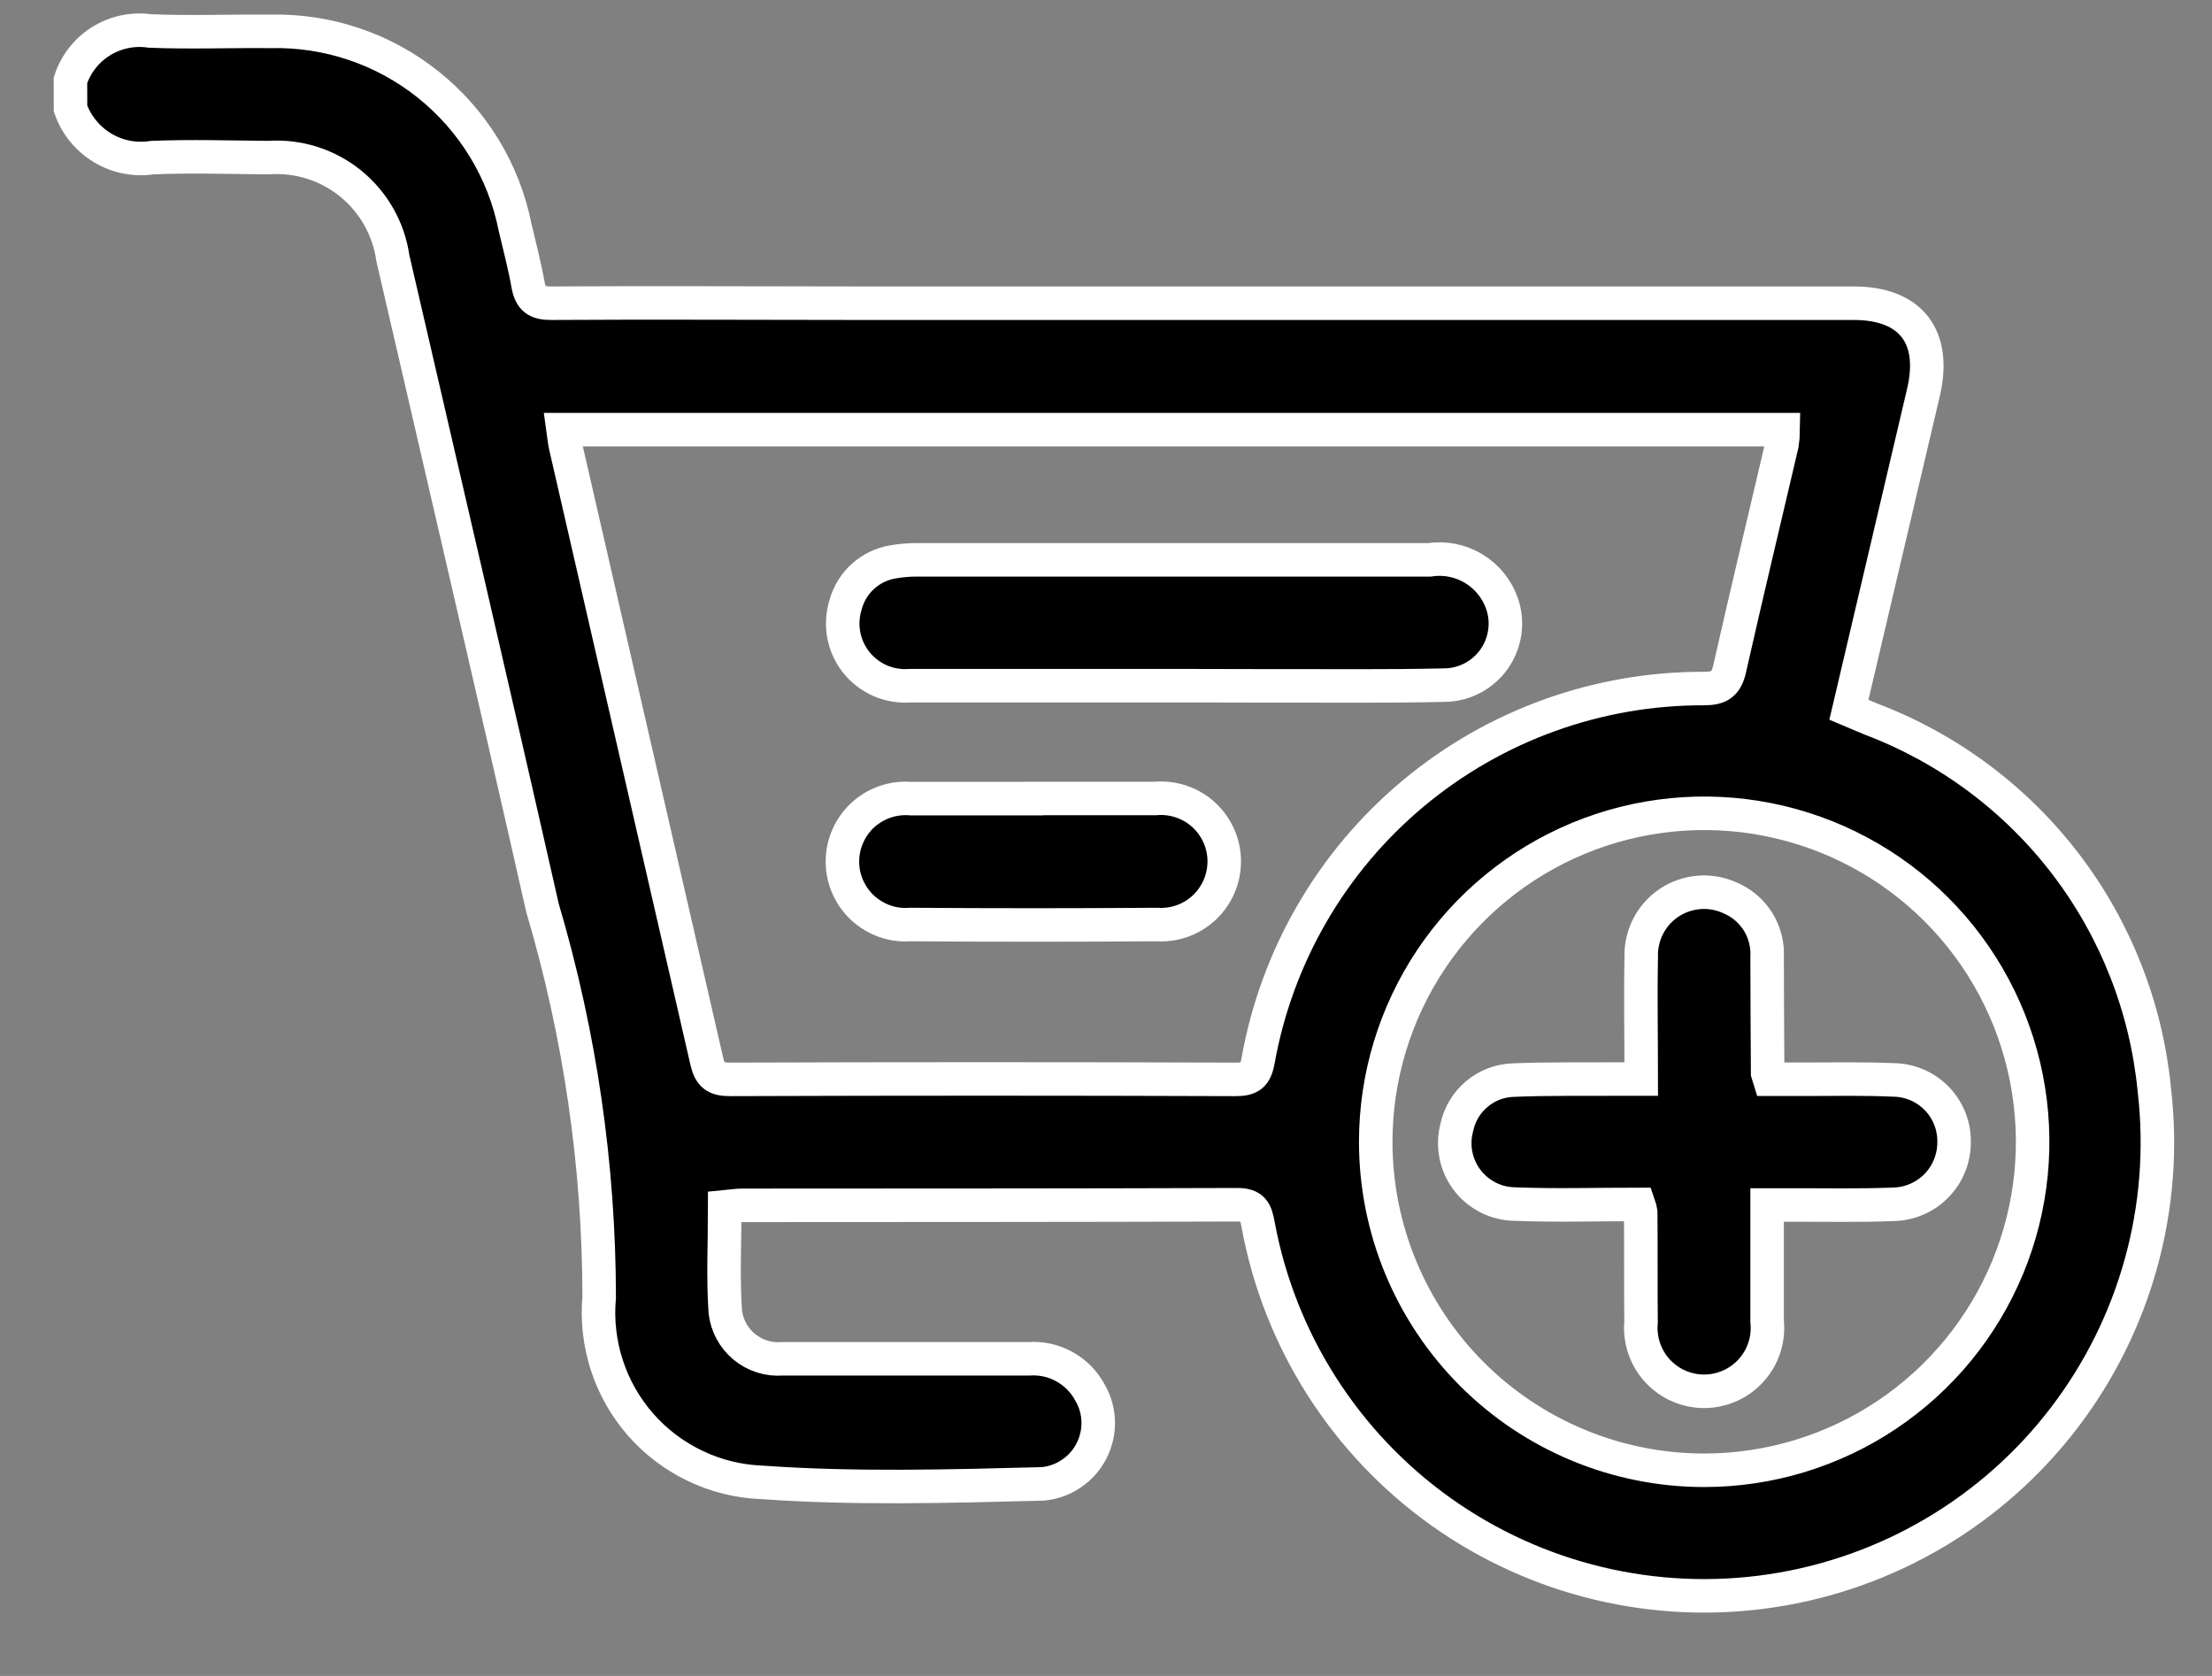 <svg width="33" height="25" viewBox="0 0 33 25" fill="none" xmlns="http://www.w3.org/2000/svg">
<rect x="0" y="0" width="33" height="25" fill="#808080" stroke="none"/>
<path fill-rule="evenodd" clip-rule="evenodd" d="M1.051 1.198C1.13 0.955 1.293 0.748 1.51 0.613C1.727 0.479 1.985 0.425 2.237 0.462C2.837 0.487 3.437 0.462 4.031 0.468C4.887 0.447 5.722 0.728 6.39 1.263C7.058 1.797 7.517 2.55 7.684 3.389C7.751 3.675 7.827 3.96 7.878 4.248C7.915 4.454 8.003 4.524 8.221 4.523C9.742 4.513 11.263 4.523 12.783 4.523C17.741 4.523 22.699 4.523 27.656 4.523C28.507 4.523 28.891 5.023 28.695 5.855L27.583 10.588C27.694 10.635 27.802 10.679 27.909 10.725C29.061 11.161 30.068 11.91 30.816 12.888C31.563 13.866 32.022 15.034 32.14 16.26C32.343 18.003 31.86 19.756 30.794 21.15C29.729 22.544 28.163 23.469 26.428 23.73C24.692 23.991 22.924 23.567 21.495 22.549C20.066 21.53 19.089 19.996 18.77 18.271C18.734 18.071 18.694 17.971 18.458 17.971C15.994 17.98 13.531 17.978 11.067 17.98C10.989 17.98 10.91 17.995 10.812 18.004C10.812 18.534 10.785 19.051 10.82 19.563C10.842 19.768 10.943 19.956 11.101 20.088C11.259 20.22 11.463 20.285 11.668 20.269C12.895 20.269 14.122 20.269 15.348 20.269C15.532 20.256 15.716 20.296 15.877 20.385C16.039 20.474 16.172 20.607 16.259 20.769C16.337 20.901 16.38 21.051 16.384 21.205C16.387 21.358 16.353 21.51 16.282 21.646C16.212 21.783 16.108 21.899 15.98 21.984C15.853 22.07 15.706 22.122 15.553 22.135C14.153 22.171 12.753 22.211 11.359 22.112C11.016 22.098 10.679 22.015 10.37 21.866C10.06 21.718 9.783 21.509 9.557 21.251C9.331 20.992 9.159 20.691 9.053 20.364C8.947 20.038 8.908 19.693 8.939 19.351C8.937 17.384 8.652 15.428 8.093 13.542C7.361 10.306 6.606 7.079 5.861 3.851C5.799 3.413 5.573 3.015 5.229 2.736C4.885 2.458 4.449 2.32 4.007 2.351C3.429 2.346 2.85 2.328 2.274 2.351C2.017 2.391 1.754 2.34 1.531 2.206C1.308 2.072 1.138 1.865 1.052 1.619L1.051 1.198ZM8.401 6.409C8.416 6.515 8.421 6.585 8.437 6.653C9.141 9.713 9.843 12.773 10.545 15.833C10.593 16.042 10.68 16.101 10.891 16.101C13.405 16.092 15.918 16.092 18.432 16.101C18.641 16.101 18.727 16.05 18.768 15.827C19.046 14.266 19.865 12.853 21.082 11.837C22.299 10.821 23.835 10.266 25.42 10.271C25.657 10.271 25.754 10.202 25.805 9.971C26.057 8.855 26.325 7.742 26.585 6.627C26.596 6.555 26.602 6.482 26.603 6.409H8.401ZM25.424 21.932C26.393 21.932 27.341 21.645 28.147 21.106C28.952 20.568 29.58 19.802 29.951 18.907C30.322 18.012 30.419 17.027 30.23 16.076C30.041 15.126 29.574 14.252 28.889 13.567C28.204 12.882 27.331 12.415 26.38 12.226C25.43 12.037 24.445 12.134 23.549 12.505C22.654 12.876 21.889 13.504 21.35 14.31C20.812 15.116 20.524 16.063 20.524 17.032C20.524 18.332 21.041 19.578 21.959 20.497C22.878 21.416 24.125 21.932 25.424 21.932Z" fill="black" stroke="white" stroke-width="0.5"/>
<path fill-rule="evenodd" clip-rule="evenodd" d="M17.503 10.228C16.195 10.228 14.887 10.228 13.579 10.228C13.427 10.241 13.274 10.215 13.133 10.155C12.993 10.094 12.87 9.999 12.774 9.88C12.679 9.76 12.615 9.619 12.587 9.468C12.56 9.318 12.57 9.163 12.616 9.017C12.661 8.854 12.751 8.707 12.877 8.595C13.003 8.482 13.158 8.408 13.325 8.381C13.445 8.36 13.567 8.35 13.688 8.351C16.234 8.351 18.779 8.351 21.324 8.351C21.553 8.316 21.786 8.362 21.984 8.481C22.182 8.6 22.332 8.785 22.408 9.003C22.456 9.141 22.47 9.287 22.449 9.431C22.429 9.575 22.374 9.712 22.291 9.831C22.207 9.95 22.096 10.047 21.967 10.115C21.839 10.182 21.696 10.219 21.55 10.22C20.678 10.24 19.806 10.229 18.934 10.231L17.503 10.228Z" fill="black" stroke="white" stroke-width="0.5"/>
<path fill-rule="evenodd" clip-rule="evenodd" d="M15.413 11.911C16.021 11.911 16.628 11.911 17.236 11.911C17.366 11.899 17.496 11.915 17.62 11.956C17.743 11.997 17.857 12.063 17.953 12.15C18.05 12.238 18.127 12.344 18.181 12.463C18.234 12.581 18.263 12.71 18.264 12.84C18.265 12.97 18.24 13.099 18.189 13.219C18.138 13.338 18.063 13.446 17.969 13.536C17.874 13.625 17.762 13.694 17.64 13.738C17.517 13.782 17.387 13.8 17.257 13.791C16.032 13.8 14.806 13.8 13.58 13.791C13.451 13.801 13.32 13.784 13.198 13.741C13.075 13.697 12.963 13.629 12.867 13.541C12.772 13.452 12.697 13.345 12.645 13.225C12.593 13.106 12.567 12.977 12.568 12.847C12.568 12.717 12.596 12.589 12.649 12.47C12.701 12.351 12.778 12.244 12.874 12.156C12.97 12.069 13.083 12.002 13.206 11.96C13.329 11.918 13.46 11.902 13.589 11.913C14.197 11.913 14.804 11.913 15.412 11.913L15.413 11.911Z" fill="black" stroke="white" stroke-width="0.5"/>
<path fill-rule="evenodd" clip-rule="evenodd" d="M24.448 17.966C23.826 17.966 23.209 17.985 22.594 17.961C22.457 17.958 22.321 17.925 22.199 17.862C22.076 17.799 21.969 17.71 21.886 17.6C21.803 17.49 21.746 17.363 21.72 17.228C21.693 17.092 21.698 16.953 21.733 16.82C21.774 16.624 21.879 16.448 22.032 16.32C22.184 16.191 22.376 16.118 22.575 16.112C23.091 16.09 23.608 16.1 24.125 16.096H24.485C24.485 15.468 24.473 14.872 24.485 14.276C24.48 14.118 24.515 13.961 24.587 13.82C24.659 13.679 24.765 13.558 24.896 13.47C25.027 13.381 25.179 13.327 25.336 13.313C25.494 13.298 25.652 13.324 25.797 13.388C25.973 13.459 26.122 13.583 26.224 13.743C26.325 13.904 26.374 14.092 26.363 14.281C26.363 14.859 26.368 15.437 26.371 16.015C26.378 16.043 26.386 16.072 26.395 16.099H26.938C27.374 16.099 27.81 16.089 28.245 16.109C28.487 16.111 28.718 16.208 28.888 16.38C29.058 16.551 29.153 16.783 29.152 17.025C29.154 17.147 29.132 17.268 29.087 17.382C29.042 17.496 28.975 17.599 28.89 17.686C28.804 17.774 28.702 17.844 28.59 17.891C28.477 17.939 28.357 17.964 28.234 17.965C27.728 17.985 27.221 17.973 26.714 17.975H26.363C26.363 18.575 26.363 19.145 26.363 19.711C26.377 19.842 26.363 19.975 26.322 20.1C26.282 20.226 26.215 20.341 26.127 20.439C26.039 20.538 25.932 20.616 25.812 20.67C25.692 20.724 25.561 20.753 25.429 20.754C25.298 20.755 25.167 20.728 25.046 20.675C24.925 20.623 24.817 20.545 24.727 20.448C24.638 20.351 24.57 20.236 24.528 20.111C24.486 19.987 24.47 19.854 24.482 19.723C24.477 19.175 24.482 18.623 24.477 18.08C24.471 18.041 24.461 18.003 24.448 17.966Z" fill="black" stroke="white" stroke-width="0.5"/>
</svg>
